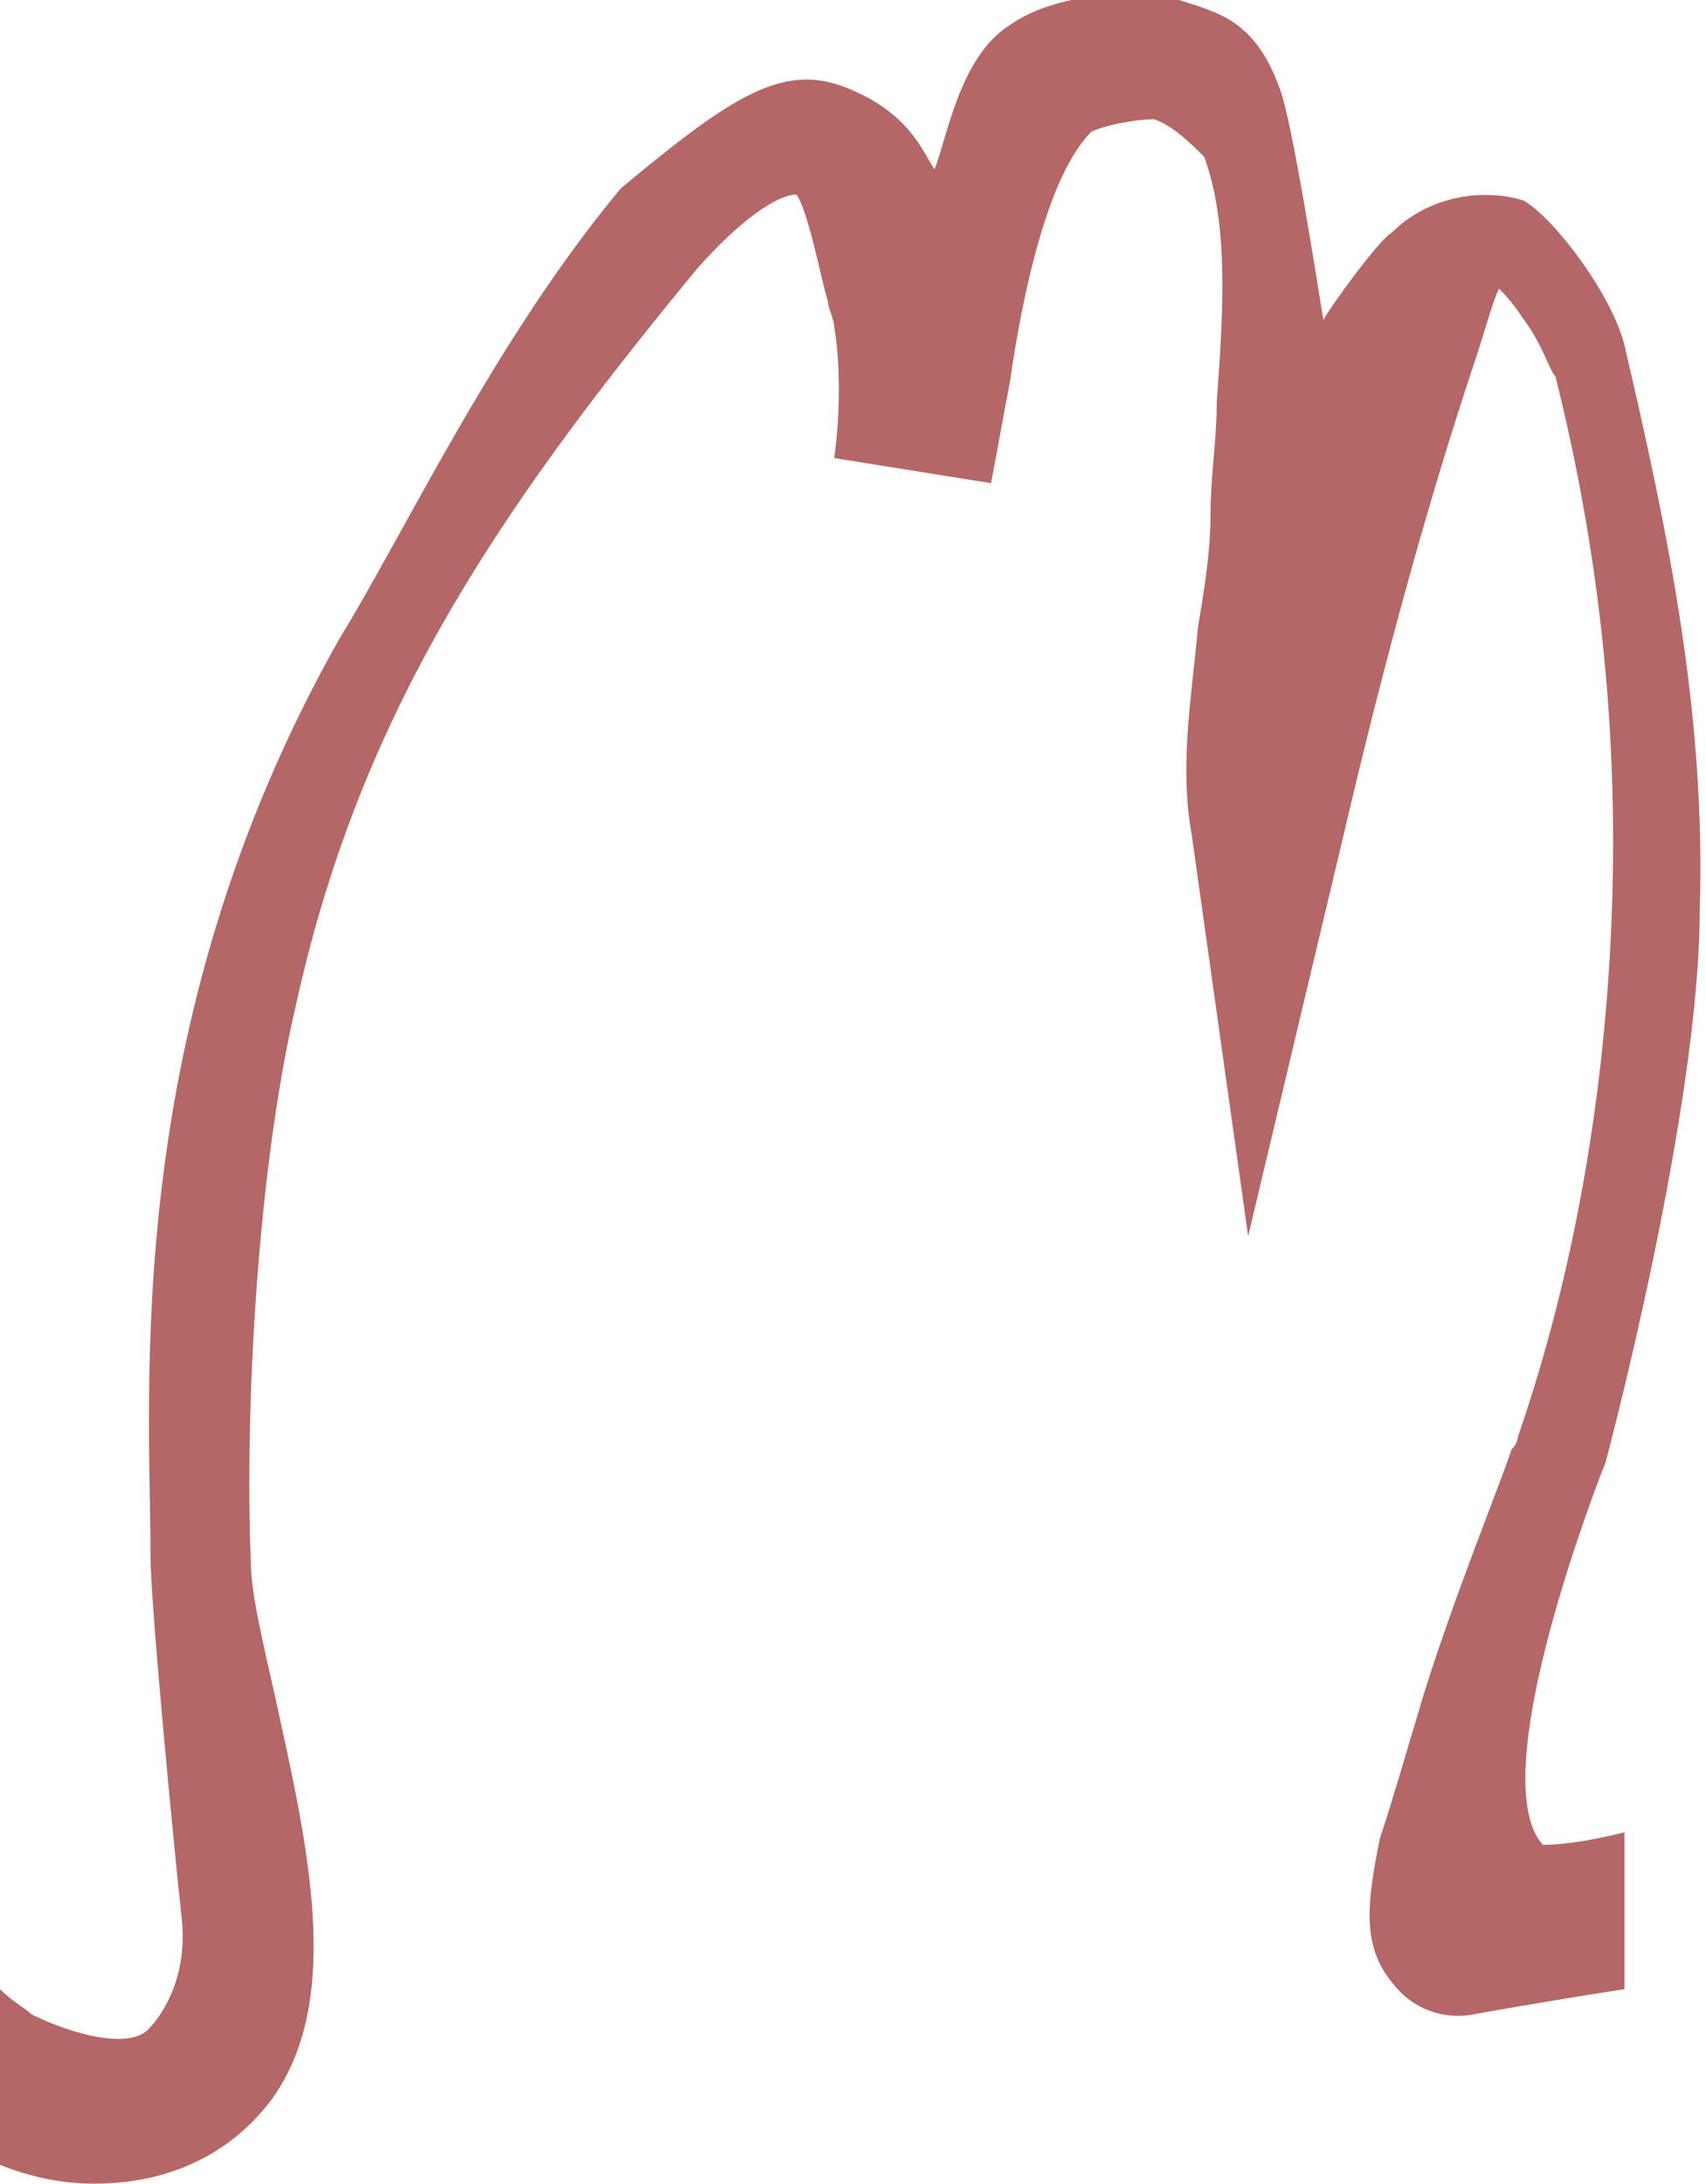 <?xml version="1.0" encoding="utf-8"?>
<!-- Generator: Adobe Illustrator 25.3.1, SVG Export Plug-In . SVG Version: 6.00 Build 0)  -->
<svg version="1.1" id="Слой_1" xmlns="http://www.w3.org/2000/svg" xmlns:xlink="http://www.w3.org/1999/xlink" x="0px" y="0px"
	 viewBox="0 0 27.2 34.8" style="enable-background:new 0 0 27.2 34.8;" xml:space="preserve">
<style type="text/css">
	.st0{fill:#B46766;}
</style>
<path class="st0" d="M24.6,29.4c-1-1.1,1-6.1,1-6.1s1.5-5.6,1.5-8.8c0.1-3.1-0.5-6-1.2-9c-0.2-0.8-1.1-2-1.6-2.3
	c-0.6-0.2-1.5-0.1-2.1,0.5c-0.2,0.1-1,1.2-1.1,1.4c-0.1-0.6-0.5-3.2-0.7-3.7c-0.4-1.1-1-1.2-1.6-1.4c-0.7-0.2-2-0.1-2.7,0.4
	c-0.8,0.5-1,1.8-1.2,2.3c-0.2-0.3-0.4-0.9-1.4-1.3S11.7,1.5,9.9,3c-2,2.4-3.4,5.4-4.5,7.2c-3.5,6.2-3,12-3,14.6
	c0,0.8,0.4,4.9,0.5,5.8c0.1,1-0.4,1.6-0.5,1.7c-0.3,0.4-1.3,0.1-1.9-0.2C0.4,32,0.2,31.9,0,31.7l0,2.8c0.5,0.2,1,0.3,1.5,0.3
	c1.1,0,2.1-0.4,2.8-1.3c1.2-1.6,0.6-4.1,0.1-6.4c-0.2-0.9-0.4-1.7-0.4-2.2c-0.1-2.4,0.1-6.2,0.7-8.8c1-4.6,3.1-7.8,6.4-11.8
	c0.7-0.8,1.3-1.2,1.6-1.2c0.2,0.3,0.4,1.4,0.5,1.7c0,0.1,0.1,0.3,0.1,0.4c0.1,0.6,0.1,1.4,0,2.1l2.5,0.4c0.1-0.5,0.2-1.1,0.3-1.6
	c0.2-1.4,0.6-3.3,1.3-4c0.2-0.1,0.7-0.2,1-0.2C18.7,2,19,2.3,19.2,2.5c0.4,1.1,0.3,2.5,0.2,3.9c0,0.6-0.1,1.2-0.1,1.8
	c0,0.6-0.1,1.2-0.2,1.8c-0.1,1.1-0.3,2.2-0.1,3.3l0.9,6.4l1.5-6.3c0.7-3,1.4-5.5,2.1-7.6v0c0.2-0.6,0.3-1,0.4-1.2
	c0.1,0.1,0.2,0.2,0.4,0.5c0.3,0.4,0.4,0.8,0.5,0.9c0.7,2.8,1,5.6,0.9,8.5c-0.1,2.9-0.6,5.8-1.5,8.4c0,0,0,0.1-0.1,0.2
	c-0.2,0.6-0.9,2.3-1.4,3.9c-0.3,1-0.5,1.7-0.7,2.3c-0.2,1-0.3,1.7,0.2,2.3c0.3,0.4,0.8,0.6,1.3,0.5c0,0,1.1-0.2,2.4-0.4l0-2.5
	C25.5,29.3,25,29.4,24.6,29.4z"/>
</svg>

